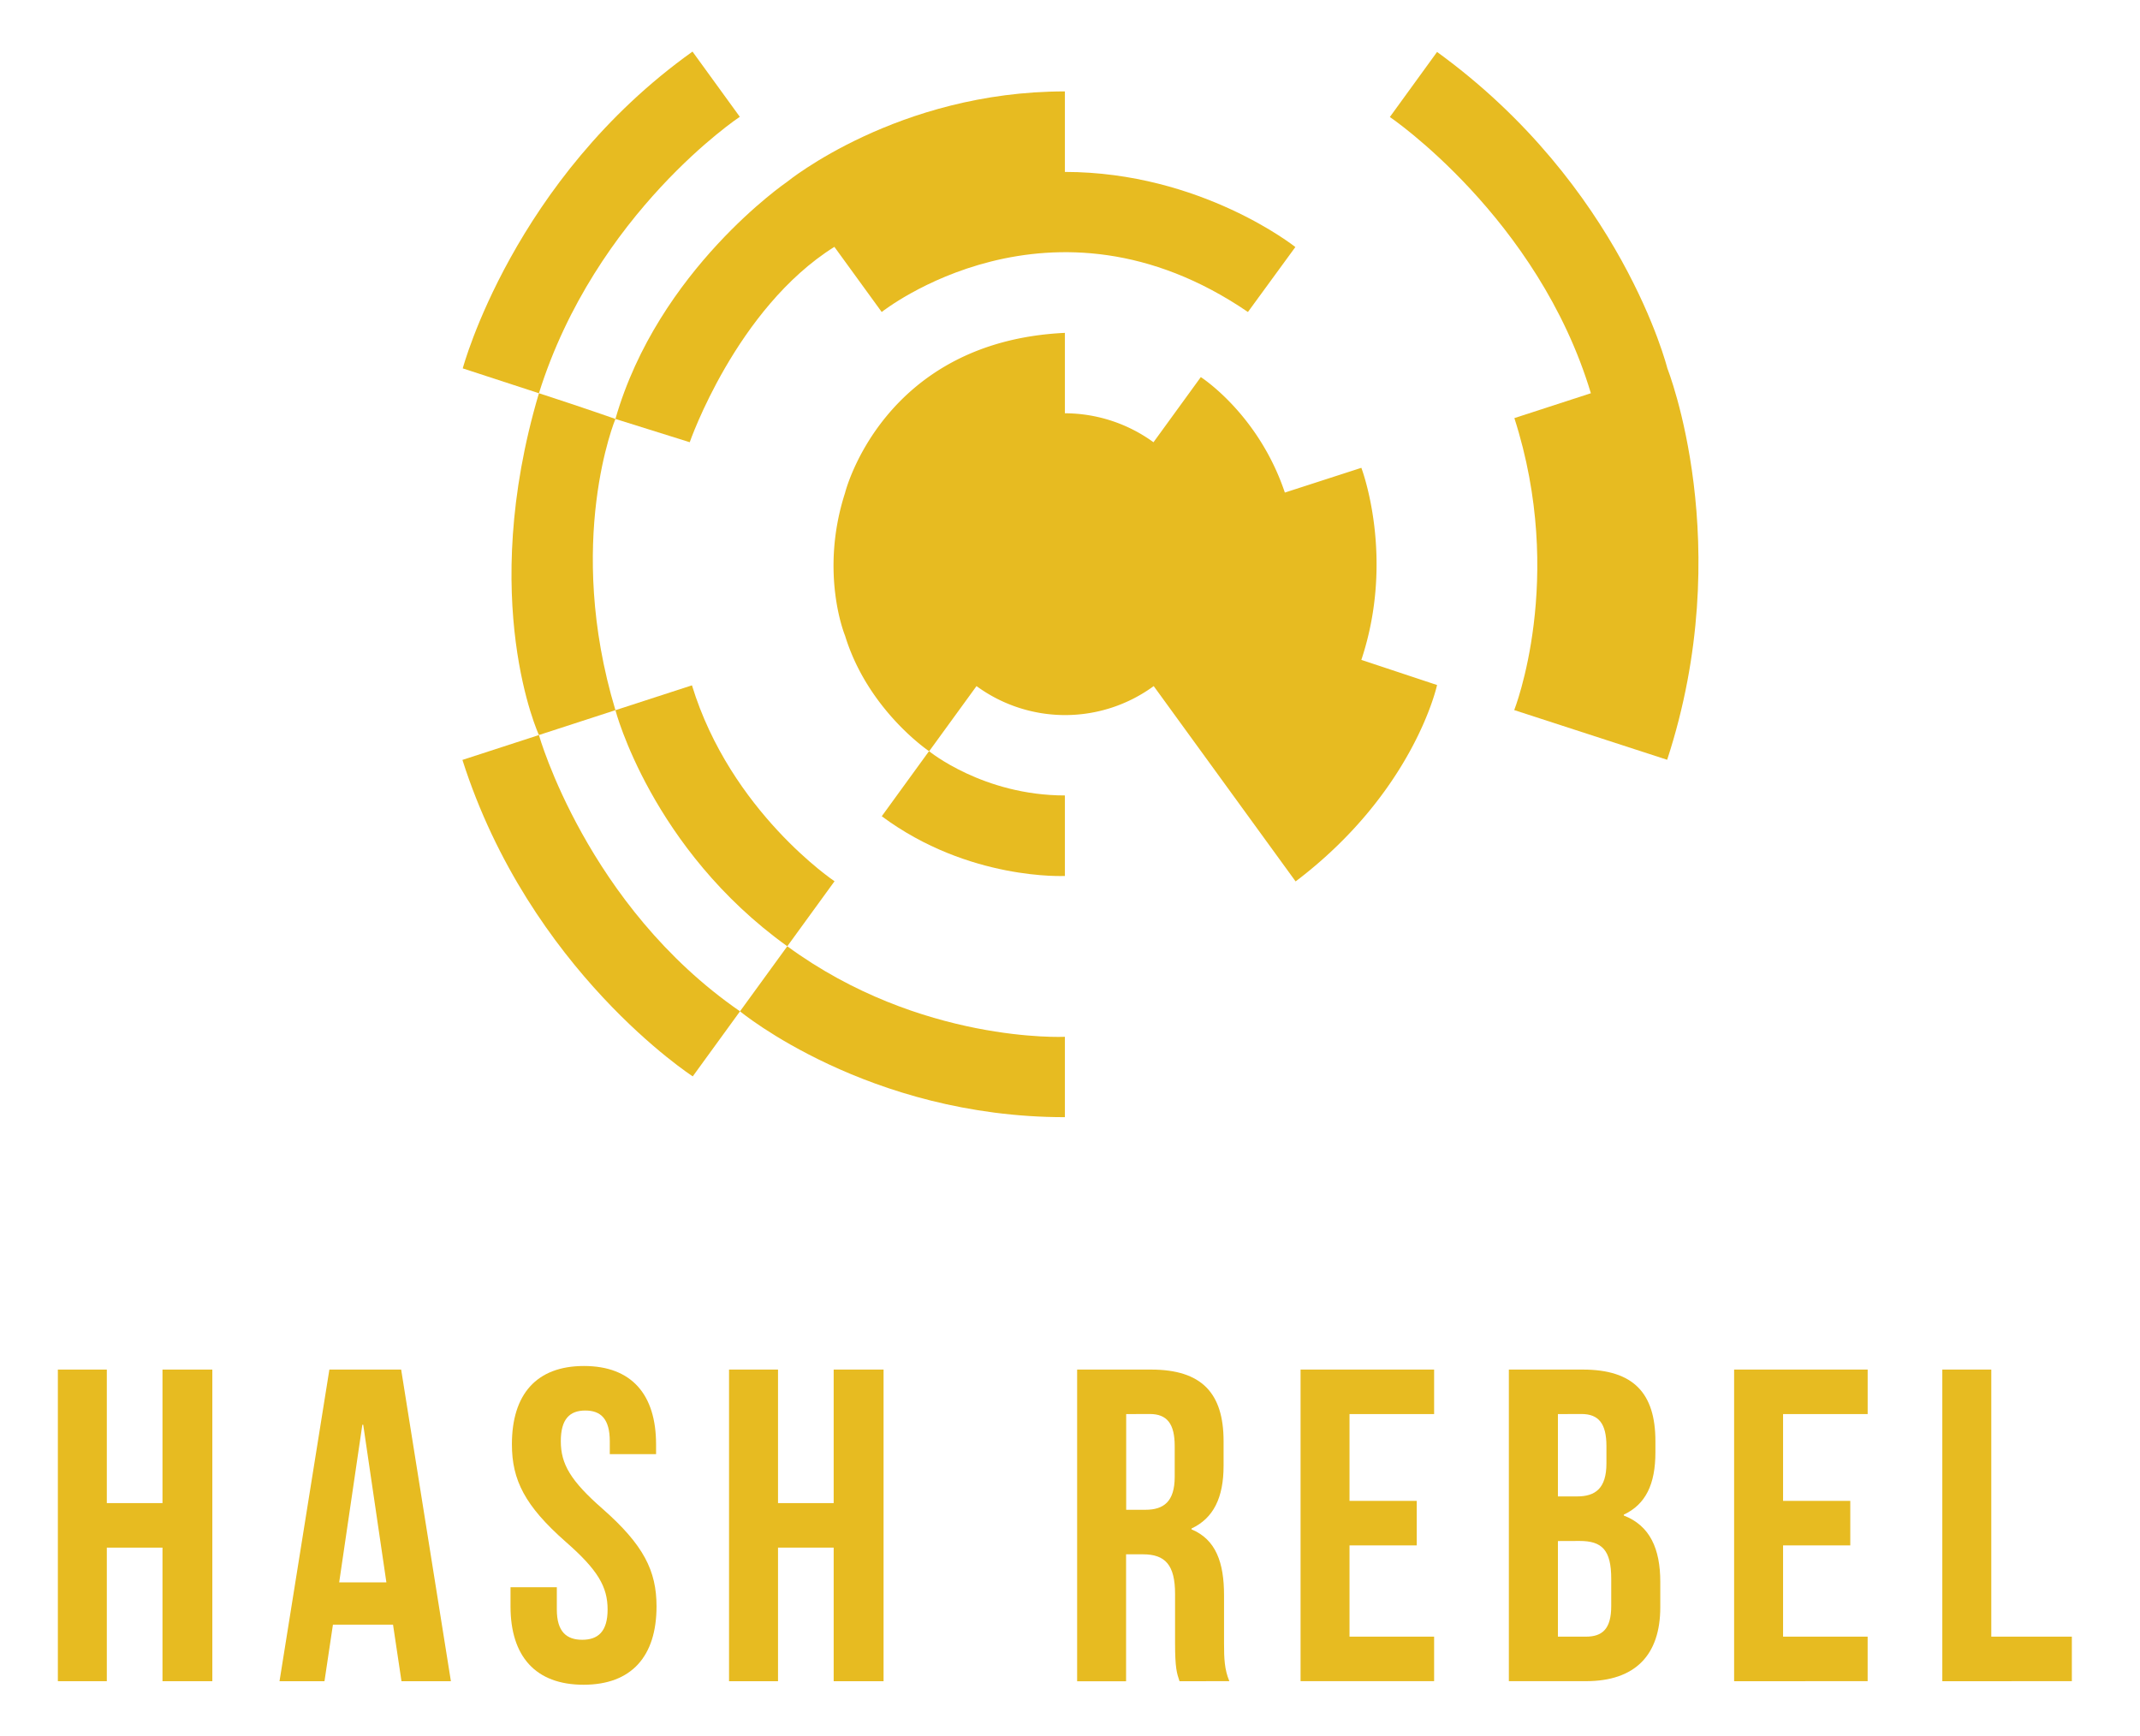 <svg id="Layer_1" data-name="Layer 1" xmlns="http://www.w3.org/2000/svg" viewBox="0 0 842.86 683.86" enable-background="new 0 842.86 683.86"
   xml:space="preserve" class="logo">
  <defs>
    <style>
      .cls-1 {
        fill: #e7bb21;
      }
    </style>
  </defs>
  <title>YellowCorp</title>
  <path class="cls-1" d="M596.45,164.67c20.37,63.38-.06,115-.06,115l60.24,19.57c27.7-84.74.08-154.15.08-154.15S638.81,73.28,566,20.46L547.41,46.08s58.39,39.61,79.17,108.8Z"/>
  <path class="cls-1" d="M536.18,259.89c13.49-40.55,0-75.64,0-75.64L506.05,194c-10.4-31-33.1-45.48-33.1-45.48l-18.64,25.66a59.53,59.53,0,0,0-34.89-11.41V131.1c-71.84,3.4-86.58,63-86.58,63-10.23,31.7,0,56.28,0,56.28,9,29.37,33.12,45.5,33.12,45.5l18.65-25.66a59.06,59.06,0,0,0,69.79,0l55.89,76.93C557,311.77,566,269.8,566,269.8l-29.84-9.91Z"/>
  <path class="cls-1" d="M419.42,345V313.29c-32.23,0-53.51-17.45-53.51-17.45l-18.62,25.64C381.54,346.93,419.42,345,419.42,345Z"/>
  <path class="cls-1" d="M310.08,372.69l-18.62,25.62S341.83,440,419.42,440V408.35S362.54,411.12,310.08,372.69Z"/>
  <path class="cls-1" d="M310.08,372.69l18.61-25.61s-40.9-27.35-56.16-77.16l-30.14,9.79S256.6,334.3,310.08,372.69Z"/>
  <path class="cls-1" d="M212.26,289.5l-30.13,9.79c26.52,83.15,90.72,124.64,90.72,124.64l18.61-25.62C231.19,356.72,212.26,289.5,212.26,289.5Z"/>
  <path class="cls-1" d="M242.39,165s-12.36-4.36-30.13-10.13c-24.31,82.06,0,134.62,0,134.62l30.13-9.79C222.36,213.18,242.39,165,242.39,165Z"/>
  <path class="cls-1" d="M328.63,97.22l18.64,25.66s66.62-53,144.24,0L510.19,97.3s-37-29.53-90.77-29.59V36C353.53,36,310,71.62,310,71.62S259.24,106.25,242.39,165l29.27,9.17S289.92,121.49,328.63,97.22Z"/>
  <path class="cls-1" d="M291.38,46,272.75,20.32c-70.64,50.38-90.49,124.77-90.49,124.77l30,9.79C234.59,83.71,291.38,46,291.38,46Z"/>
  <path class="cls-1" d="M42.07,662.14H22.79V539.41H42.07V592H64V539.41H83.63V662.14H64v-52.6H42.07Z"/>
  <path class="cls-1" d="M177.59,662.14H158.13l-3.33-22.27H131.13l-3.33,22.27H110.09l19.64-122.73H158Zm-44-38.93h18.59l-9.12-62.06h-.35Z"/>
  <path class="cls-1" d="M230,538c18.76,0,28.4,11.22,28.4,30.86v3.86H240.17v-5.09c0-8.76-3.51-12.09-9.64-12.09s-9.65,3.33-9.65,12.09c0,9,3.86,15.61,16.48,26.65,16.14,14.21,21.22,24.38,21.22,38.4,0,19.64-9.82,30.86-28.75,30.86s-28.76-11.22-28.76-30.86v-7.54h18.24v8.77c0,8.77,3.85,11.92,10,11.92s10-3.15,10-11.92c0-8.94-3.85-15.61-16.48-26.65-16.13-14.2-21.21-24.37-21.21-38.4C201.6,549.22,211.24,538,230,538Z"/>
  <path class="cls-1" d="M306.43,662.14H287.14V539.41h19.29V592h21.92V539.41H348V662.14H328.35v-52.6H306.43Z"/>
  <path class="cls-1" d="M464.56,662.14c-1.05-3.16-1.75-5.09-1.75-15.08V627.77c0-11.39-3.86-15.6-12.62-15.6h-6.67v50H424.24V539.41h29.1c20,0,28.58,9.29,28.58,28.22v9.65c0,12.62-4,20.69-12.62,24.72v.35c9.64,4,12.8,13.15,12.8,25.95v18.93c0,6,.17,10.35,2.1,14.91Zm-21-105.2v37.69h7.54c7.19,0,11.57-3.15,11.57-13v-12.1c0-8.76-3-12.62-9.81-12.62Z"/>
  <path class="cls-1" d="M531.52,591.13H558v17.53H531.52V644.6h33.32v17.54h-52.6V539.41h52.6v17.53H531.52Z"/>
  <path class="cls-1" d="M652,567.63V572c0,12.62-3.86,20.51-12.45,24.54v.35c10.34,4,14.37,13.15,14.37,26.13v10c0,18.94-10,29.11-29.28,29.11H594.28V539.41h29.11C643.37,539.41,652,548.7,652,567.63Zm-38.4-10.69v32.43h7.54c7.19,0,11.57-3.15,11.57-13v-6.84c0-8.76-3-12.62-9.82-12.62Zm0,50V644.6h11c6.49,0,10-3,10-12.09v-10.7c0-11.4-3.68-14.9-12.45-14.9Z"/>
  <path class="cls-1" d="M702.28,591.13h26.47v17.53H702.28V644.6h33.31v17.54H683V539.41h52.6v17.53H702.28Z"/>
  <path class="cls-1" d="M765,539.41h19.29V644.6h31.73v17.54H765Z"/>
</svg>
